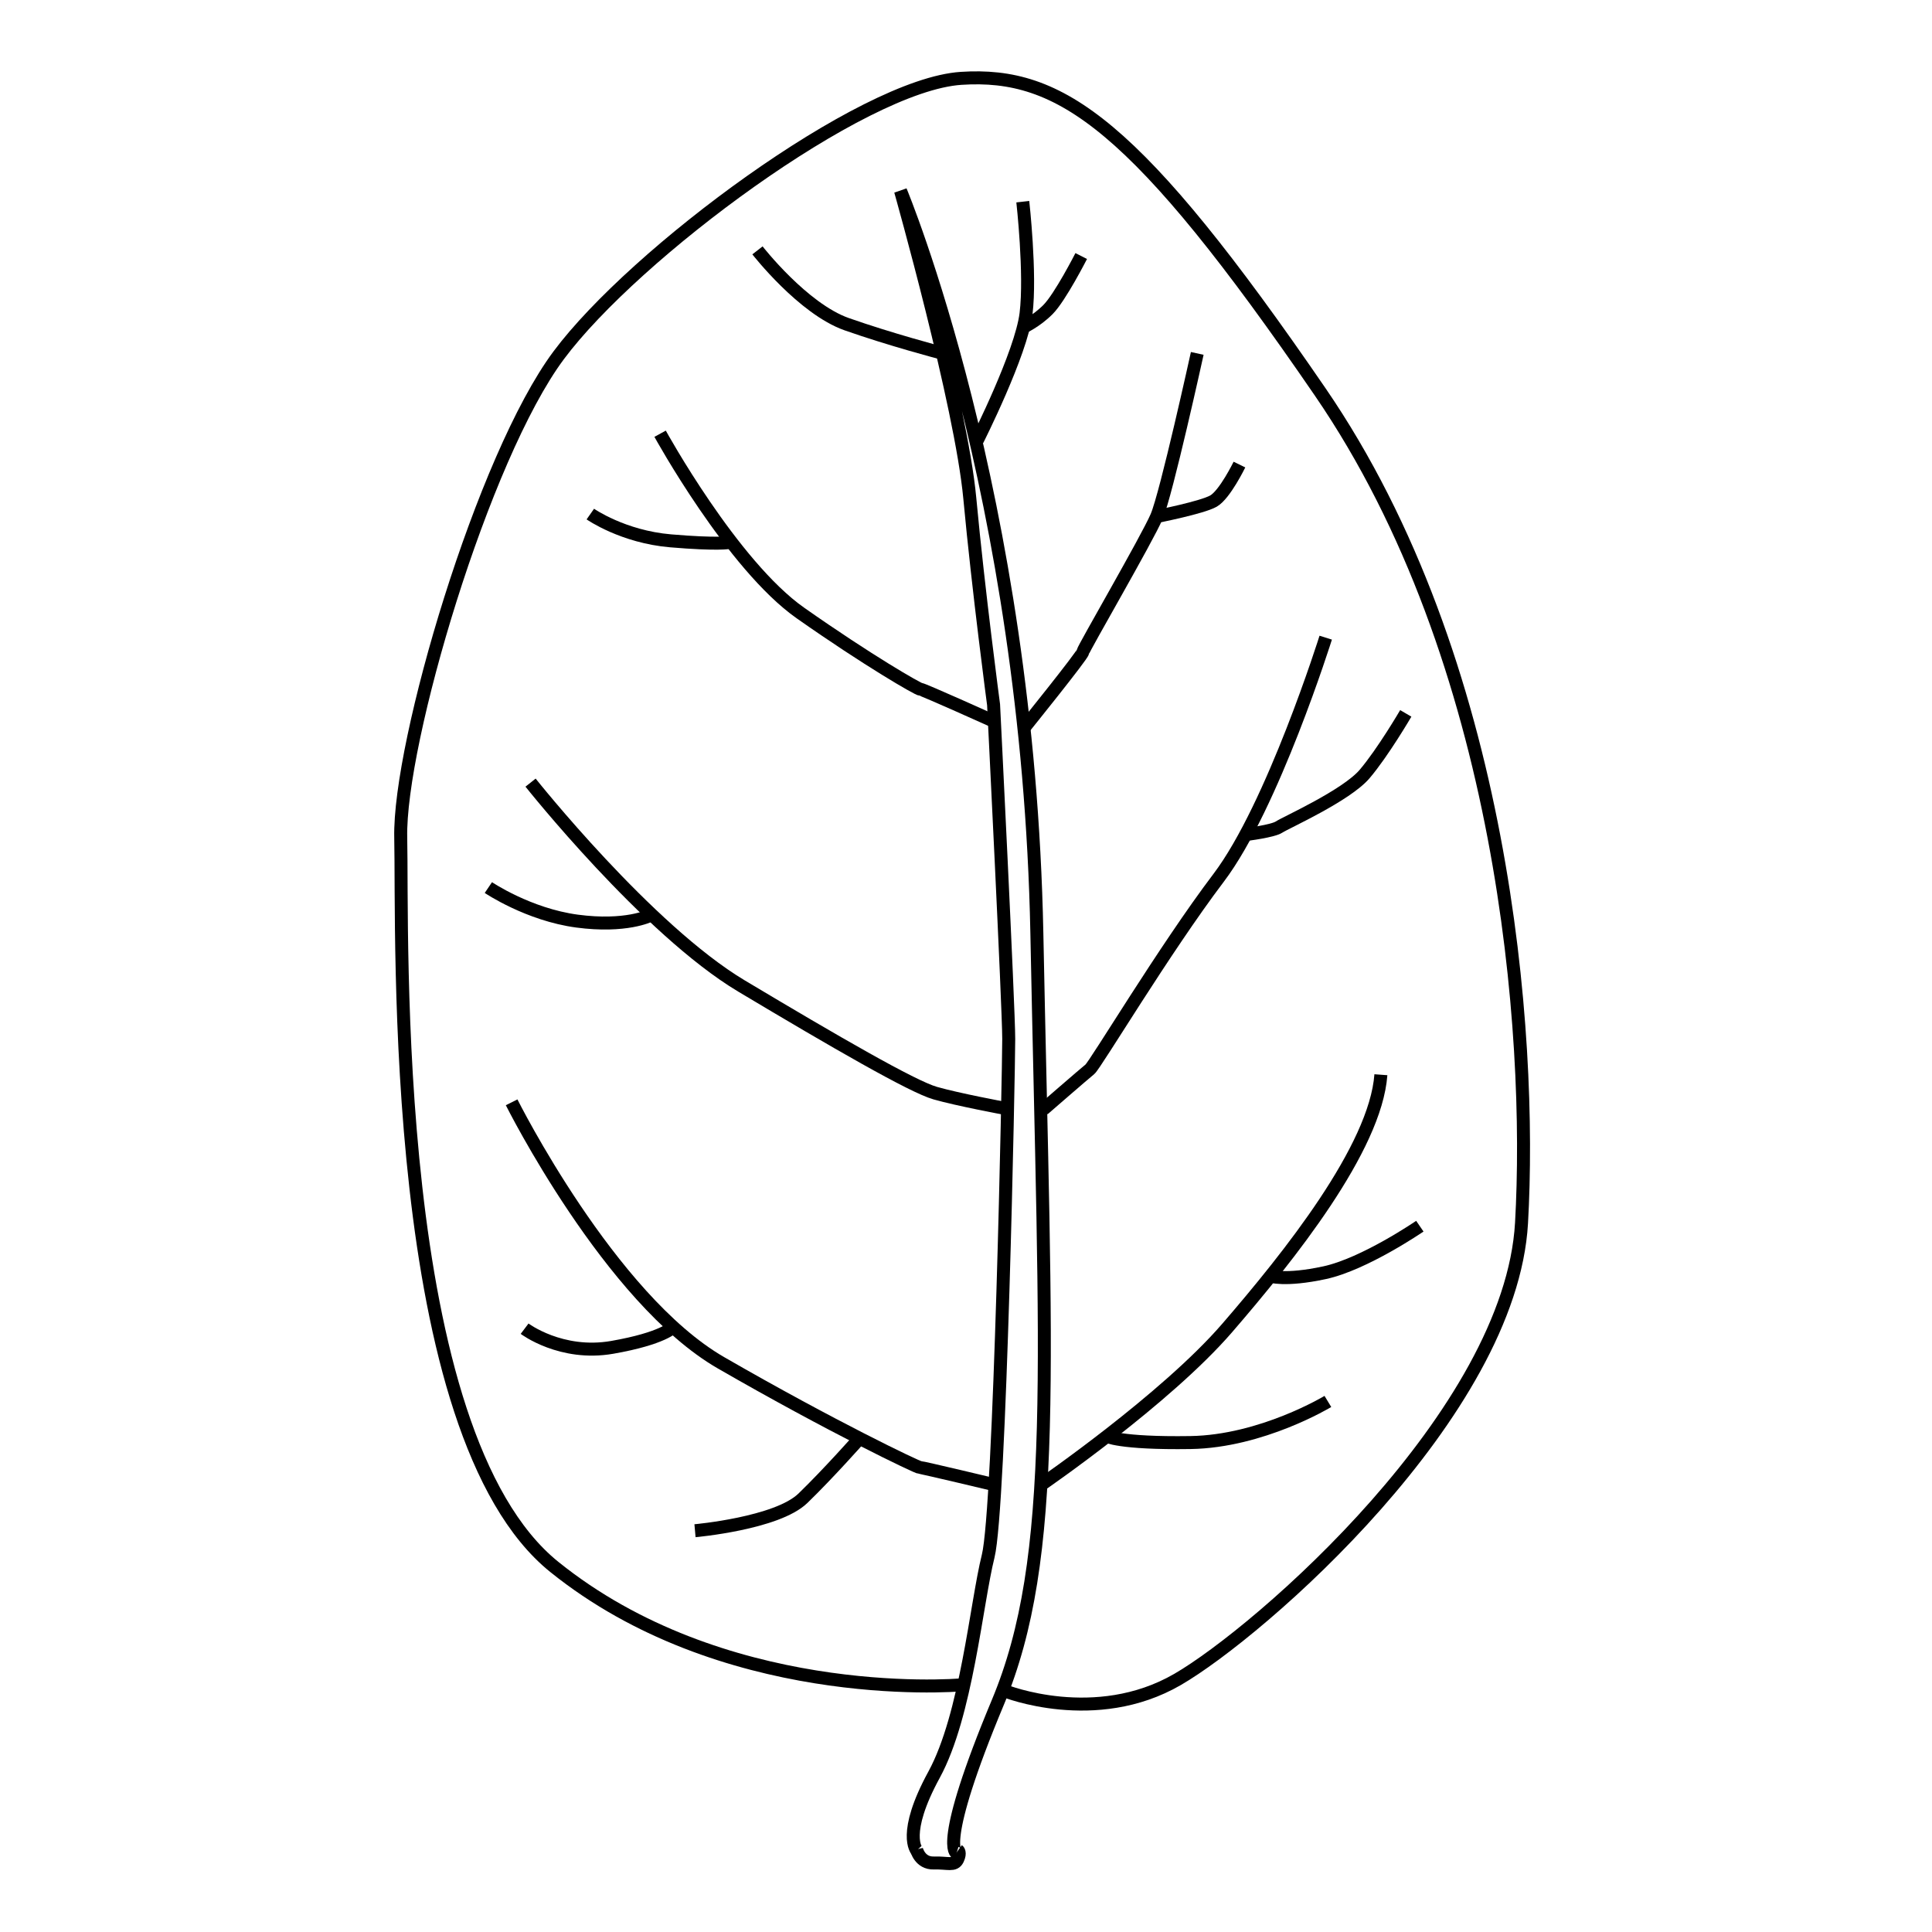 <?xml version="1.0" encoding="utf-8"?>
<!-- Generator: Adobe Illustrator 16.0.0, SVG Export Plug-In . SVG Version: 6.00 Build 0)  -->
<!DOCTYPE svg PUBLIC "-//W3C//DTD SVG 1.1//EN" "http://www.w3.org/Graphics/SVG/1.1/DTD/svg11.dtd">
<svg version="1.1" id="Layer_4" xmlns="http://www.w3.org/2000/svg" xmlns:xlink="http://www.w3.org/1999/xlink" x="0px" y="0px"
	 width="595.281px" height="595.281px" viewBox="0 0 595.281 595.281" enable-background="new 0 0 595.281 595.281"
	 xml:space="preserve">
<path fill="none" stroke="#000000" stroke-width="4" stroke-miterlimit="10" d="M309.641,521.016c0,0,27.834,11.124,53.167-3.542
	s102.667-81.999,106-140.666s-5.333-173.334-62-256s-80.001-98.667-110.667-96.667c-30.667,2-100.667,54-124,85.333
	s-49.333,119.333-48.667,148.667s-4,183.334,47.333,224.667s120.833,36.874,126.833,36.208"/>
<path fill="none" stroke="#000000" stroke-width="4" stroke-miterlimit="10" d="M294.724,570.975c0,0-5.916-1.834,12.75-46.501
	c18.666-44.667,14.666-102.333,11.999-237s-42-228.667-42-228.667s18.667,66,21.333,94.667s7.333,63.667,7.333,63.667
	s4.667,93.331,4.667,102.998s-2.668,144.668-6.334,159.335s-6.667,49-16.667,67.334s-5.333,23.334-5.333,23.334"/>
<path fill="none" stroke="#000000" stroke-width="4" stroke-miterlimit="10" d="M282.391,569.828c0,0,1,4.313,5.313,4.188
	s6.375,1,7.375-1.125s0.125-2.75,0.125-2.75"/>
<path fill="none" stroke="#000000" stroke-width="4" stroke-miterlimit="10" d="M320.808,457.474c0,0,38.333-26.333,57.333-48.333
	s45.666-55.333,47.333-78"/>
<path fill="none" stroke="#000000" stroke-width="4" stroke-miterlimit="10" d="M437.474,377.808c0,0-17,11.666-29.333,14.333
	s-17,1-17,1"/>
<path fill="none" stroke="#000000" stroke-width="4" stroke-miterlimit="10" d="M409.141,431.808c0,0-20.333,12.332-42.333,12.666
	s-26-2-26-2"/>
<path fill="none" stroke="#000000" stroke-width="4" stroke-miterlimit="10" d="M157.641,339.641c0,0,30.25,60.5,64.5,80.25
	s60.5,32.25,61.25,32.25s23.75,5.5,23.75,5.5"/>
<path fill="none" stroke="#000000" stroke-width="4" stroke-miterlimit="10" d="M161.641,409.391c0,0,11.25,8.5,27,5.75
	s18.75-6.25,18.75-6.25"/>
<path fill="none" stroke="#000000" stroke-width="4" stroke-miterlimit="10" d="M214.141,471.641c0,0,25.25-2.25,33.25-10
	s17.5-18.5,17.5-18.5"/>
<path fill="none" stroke="#000000" stroke-width="4" stroke-miterlimit="10" d="M408.474,196.474c0,0-16.334,52-33,74
	s-37.999,57.666-39.666,59s-14.334,12.334-14.334,12.334"/>
<path fill="none" stroke="#000000" stroke-width="4" stroke-miterlimit="10" d="M433.141,219.807c0,0-7.001,12-12.667,18.667
	s-24.333,15-26.333,16.333s-10.333,2.333-10.333,2.333"/>
<path fill="none" stroke="#000000" stroke-width="4" stroke-miterlimit="10" d="M163.474,241.141c0,0,36,45.334,65,62.667
	s52.667,31,59.667,33s21.333,4.666,21.333,4.666"/>
<path fill="none" stroke="#000000" stroke-width="4" stroke-miterlimit="10" d="M150.474,273.474c0,0,12.333,8.333,27.333,10.333
	s22.333-1.667,22.333-1.667"/>
<path fill="none" stroke="#000000" stroke-width="4" stroke-miterlimit="10" d="M368.891,108.891c0,0-9.5,43.25-12.5,50.25
	s-22.5,40.5-22.75,41.75s-18,23.25-18,23.25"/>
<path fill="none" stroke="#000000" stroke-width="4" stroke-miterlimit="10" d="M381.891,143.141c0,0-4.5,9.25-8,11.25
	s-17.5,4.75-17.5,4.75"/>
<path fill="none" stroke="#000000" stroke-width="4" stroke-miterlimit="10" d="M203.391,133.641c0,0,22.25,40.5,43.25,55.25
	s36.25,23.5,37,23.5s22.375,9.75,22.375,9.75"/>
<path fill="none" stroke="#000000" stroke-width="4" stroke-miterlimit="10" d="M181.891,158.391c0,0,10,7,24.75,8.25s18,0.5,18,0.5
	"/>
<path fill="none" stroke="#000000" stroke-width="4" stroke-miterlimit="10" d="M315.141,62.141c0,0,2.5,22.25,1,34.5s-15,39-15,39"
	/>
<path fill="none" stroke="#000000" stroke-width="4" stroke-miterlimit="10" d="M333.141,78.891c0,0-6.5,12.75-10.25,16.5
	s-7.75,5.5-7.75,5.5"/>
<path fill="none" stroke="#000000" stroke-width="4" stroke-miterlimit="10" d="M233.391,77.141c0,0,14,18,27.5,22.75
	s28.75,8.75,28.75,8.75"/>
</svg>
